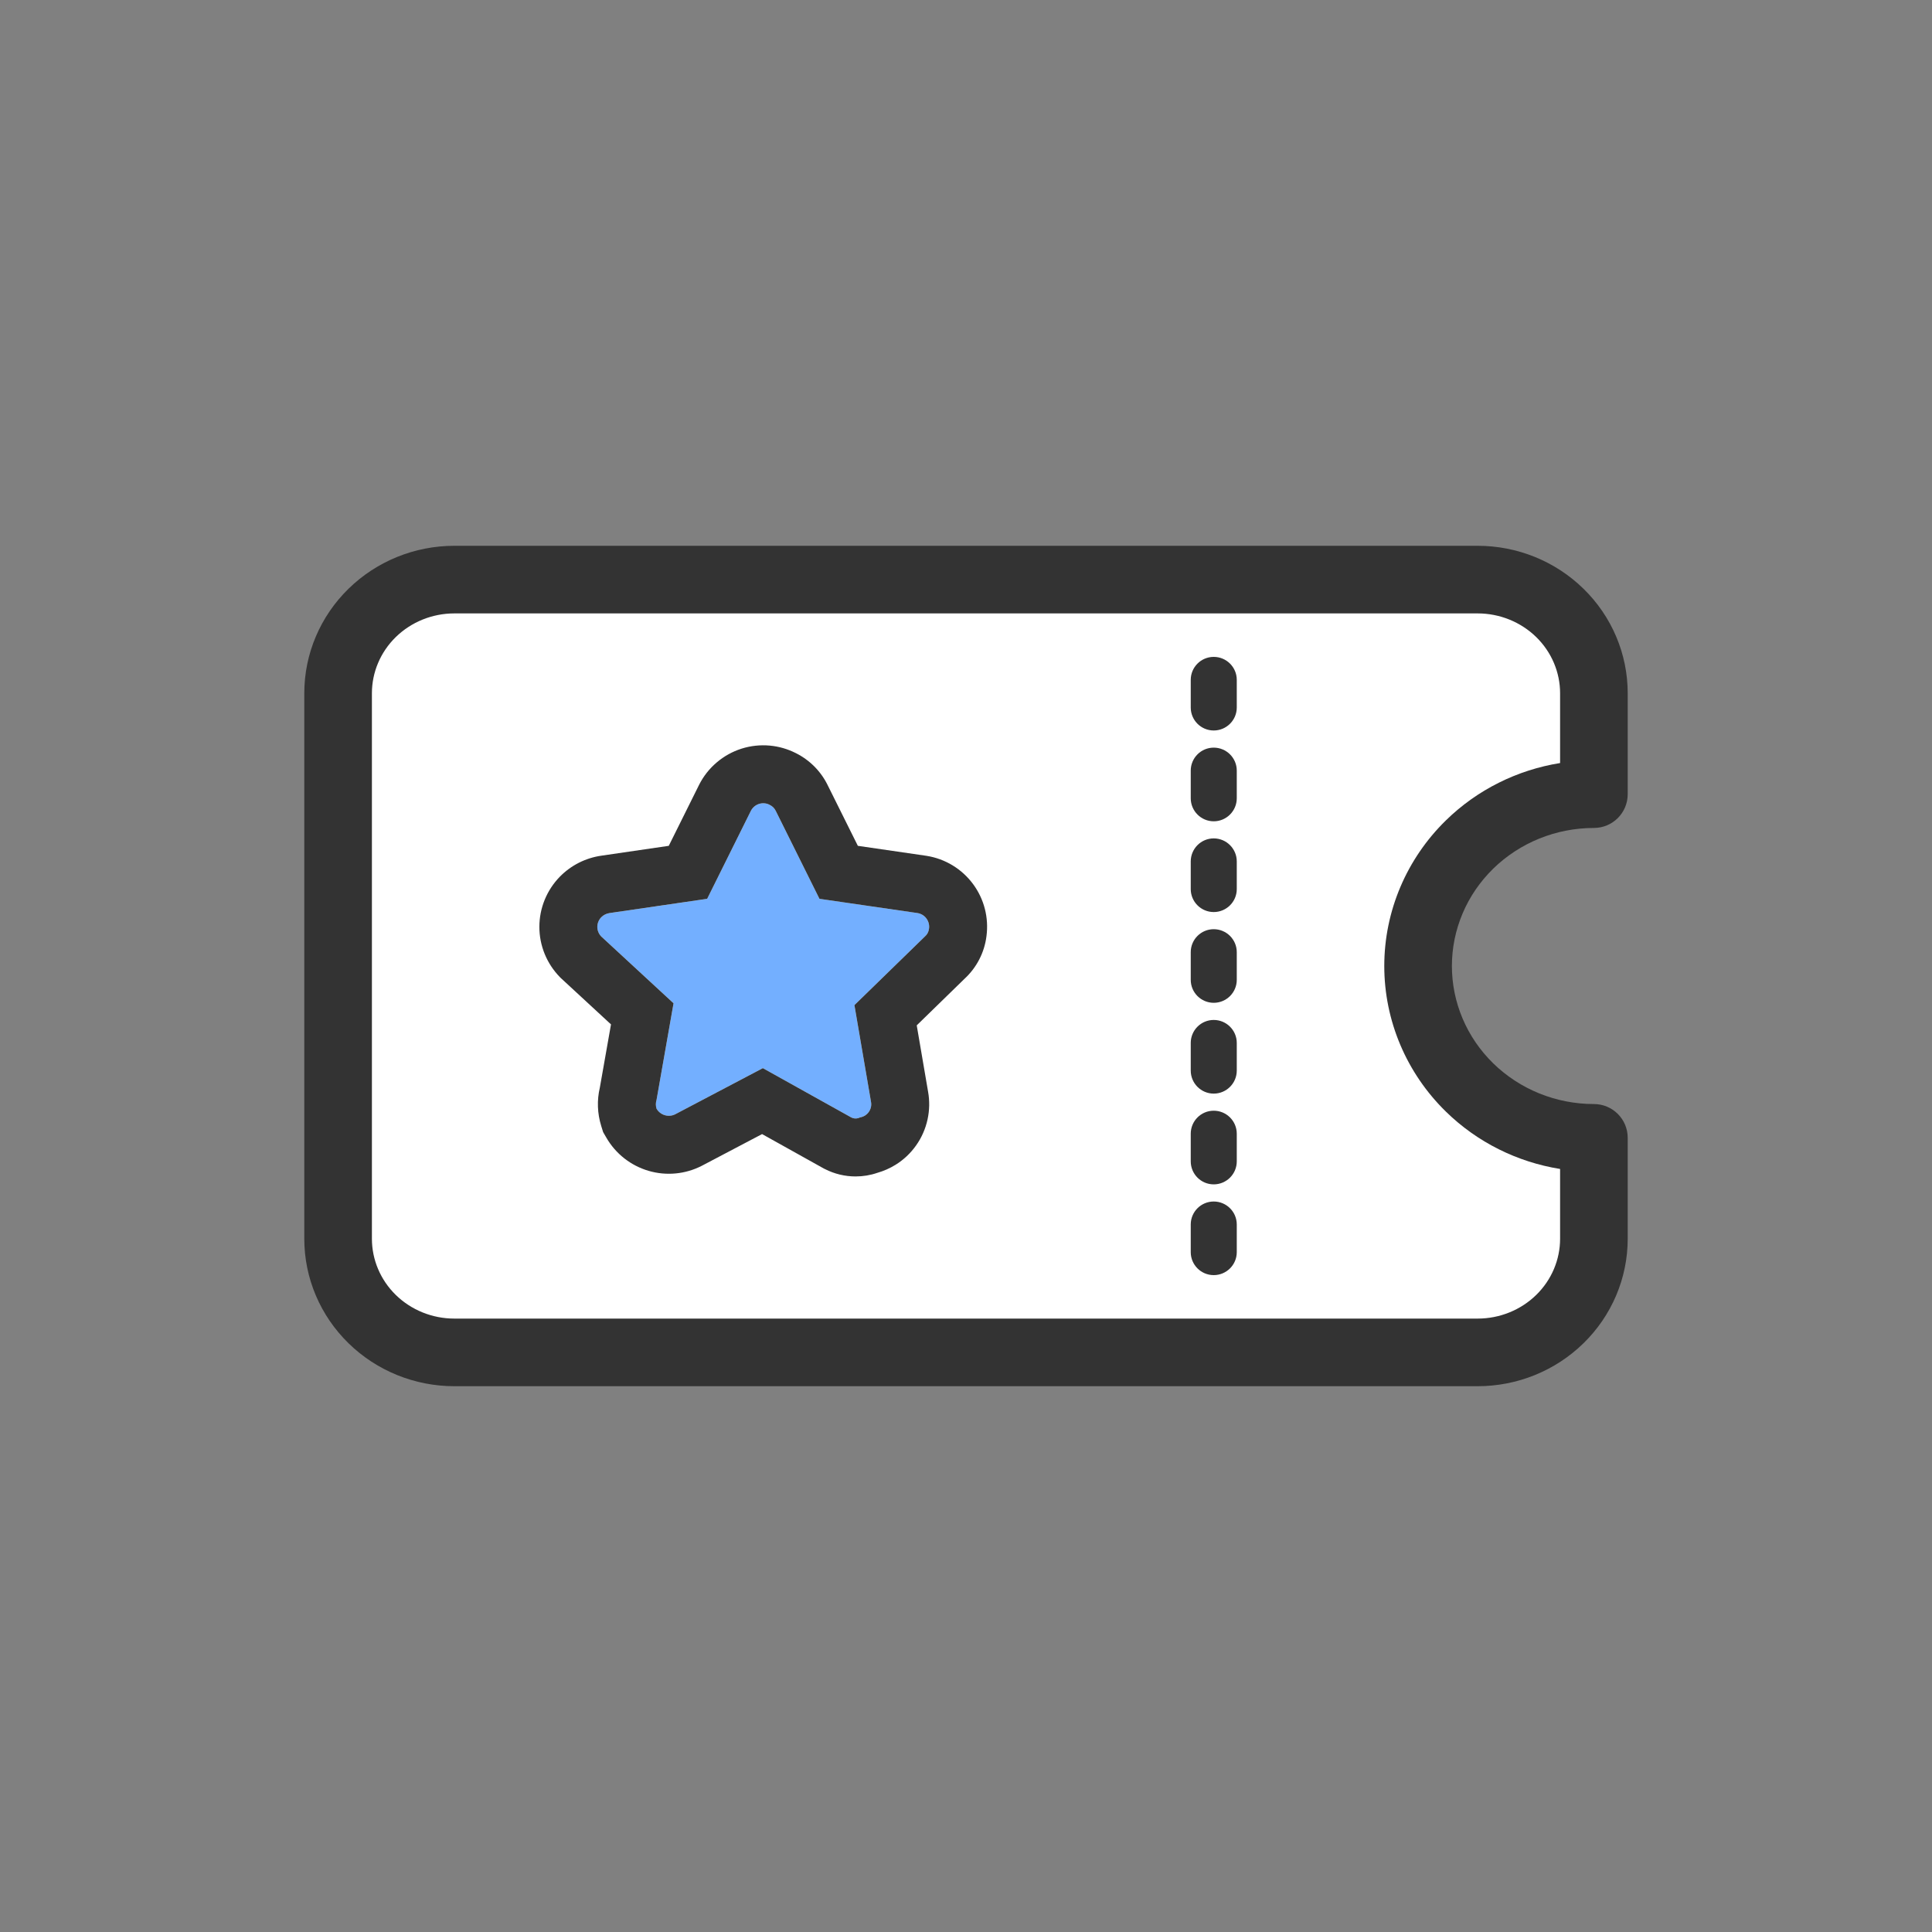 <svg width="40" height="40" viewBox="0 0 40 40" fill="none" xmlns="http://www.w3.org/2000/svg">
<rect x="0" y="0" width="40" height="40" fill="#808080" stroke="none"/>
<path d="M30.593 12C31.231 12 31.843 12.248 32.295 12.689C32.746 13.13 33 13.729 33 14.353V16.442C32.035 16.442 31.109 16.817 30.426 17.484C29.744 18.152 29.36 19.056 29.36 20C29.36 20.944 29.744 21.848 30.426 22.516C31.109 23.183 32.035 23.558 33 23.558V25.647C33 26.271 32.746 26.87 32.295 27.311C31.843 27.752 31.231 28 30.593 28H9.407C8.769 28 8.157 27.752 7.705 27.311C7.254 26.87 7 26.271 7 25.647V14.353C7 13.729 7.254 13.13 7.705 12.689C8.157 12.248 8.769 12 9.407 12H30.593Z" fill="white"/>
<path fill-rule="evenodd" clip-rule="evenodd" d="M9.407 12.7C8.949 12.7 8.513 12.878 8.194 13.19C7.876 13.501 7.7 13.92 7.7 14.353V25.647C7.7 26.08 7.876 26.499 8.194 26.81C8.513 27.122 8.949 27.3 9.407 27.3H30.593C31.05 27.3 31.487 27.122 31.806 26.81C32.124 26.499 32.3 26.08 32.3 25.647V24.202C31.413 24.06 30.584 23.649 29.937 23.016C29.121 22.219 28.66 21.134 28.66 20C28.66 18.866 29.121 17.781 29.937 16.984C30.584 16.351 31.413 15.94 32.3 15.798V14.353C32.3 13.92 32.124 13.501 31.806 13.19C31.487 12.878 31.05 12.7 30.593 12.7H9.407ZM7.216 12.189C7.8 11.618 8.588 11.3 9.407 11.3H30.593C31.412 11.3 32.2 11.618 32.784 12.189C33.369 12.76 33.7 13.538 33.7 14.353V16.442C33.7 16.829 33.387 17.142 33 17.142C32.215 17.142 31.466 17.447 30.915 17.985C30.366 18.522 30.06 19.247 30.06 20C30.06 20.753 30.366 21.478 30.915 22.015C31.466 22.553 32.215 22.858 33 22.858C33.387 22.858 33.7 23.171 33.7 23.558V25.647C33.7 26.462 33.369 27.24 32.784 27.811C32.2 28.382 31.412 28.7 30.593 28.7H9.407C8.588 28.7 7.8 28.382 7.216 27.811C6.631 27.24 6.3 26.462 6.3 25.647V14.353C6.3 13.538 6.631 12.76 7.216 12.189Z" fill="#333333"/>
<path d="M15.794 22.115L13.983 23.068C13.916 23.103 13.838 23.11 13.765 23.089C13.693 23.068 13.631 23.02 13.593 22.954C13.574 22.895 13.574 22.832 13.593 22.773L13.945 20.772L12.449 19.39C12.397 19.337 12.367 19.265 12.367 19.19C12.367 19.115 12.397 19.043 12.449 18.99C12.495 18.943 12.556 18.913 12.621 18.904L14.641 18.609L15.546 16.788C15.563 16.754 15.587 16.724 15.616 16.699C15.645 16.674 15.679 16.656 15.715 16.644C15.752 16.633 15.79 16.628 15.828 16.632C15.866 16.636 15.903 16.647 15.937 16.665C15.991 16.69 16.035 16.734 16.061 16.788L16.966 18.609L18.996 18.904C19.07 18.916 19.137 18.956 19.181 19.017C19.226 19.078 19.245 19.154 19.234 19.228C19.227 19.291 19.197 19.349 19.148 19.39L17.69 20.81L18.033 22.811C18.04 22.847 18.04 22.885 18.032 22.921C18.024 22.957 18.009 22.991 17.988 23.021C17.966 23.052 17.939 23.077 17.908 23.097C17.876 23.116 17.841 23.129 17.805 23.135C17.777 23.149 17.746 23.157 17.714 23.157C17.683 23.157 17.652 23.149 17.624 23.135L15.794 22.115Z" fill="#73AFFF"/>
<path fill-rule="evenodd" clip-rule="evenodd" d="M15.794 22.115L13.983 23.068C13.916 23.103 13.838 23.11 13.765 23.089C13.693 23.068 13.631 23.02 13.593 22.954C13.574 22.895 13.574 22.832 13.593 22.773L13.945 20.772L12.449 19.39C12.397 19.337 12.367 19.265 12.367 19.19C12.367 19.115 12.397 19.043 12.449 18.99C12.495 18.943 12.556 18.913 12.621 18.904L14.641 18.609L15.546 16.788C15.563 16.754 15.587 16.724 15.616 16.699C15.645 16.674 15.679 16.656 15.715 16.644C15.752 16.633 15.79 16.628 15.828 16.632C15.866 16.635 15.903 16.646 15.937 16.665C15.991 16.69 16.035 16.734 16.061 16.788L16.966 18.609L18.996 18.904C19.07 18.916 19.137 18.956 19.181 19.017C19.226 19.078 19.245 19.154 19.234 19.228C19.227 19.291 19.197 19.349 19.148 19.39L17.69 20.81L18.033 22.811C18.04 22.847 18.04 22.885 18.032 22.921C18.024 22.957 18.009 22.991 17.988 23.021C17.966 23.052 17.939 23.077 17.908 23.097C17.876 23.116 17.841 23.129 17.805 23.135C17.777 23.149 17.745 23.157 17.714 23.157C17.683 23.157 17.652 23.149 17.624 23.135L15.794 22.115ZM18.162 24.283C18.019 24.332 17.867 24.357 17.714 24.357C17.494 24.357 17.277 24.305 17.081 24.205L17.06 24.195L15.778 23.48L14.533 24.135C14.192 24.311 13.796 24.349 13.428 24.241C13.06 24.133 12.747 23.888 12.555 23.556L12.487 23.439L12.447 23.31C12.367 23.053 12.357 22.779 12.419 22.518L12.65 21.209L11.613 20.251L11.592 20.23C11.32 19.952 11.167 19.579 11.167 19.19C11.167 18.801 11.32 18.428 11.592 18.15L11.593 18.149C11.824 17.914 12.126 17.762 12.451 17.716L13.846 17.512L14.473 16.251C14.562 16.073 14.686 15.915 14.837 15.787C14.988 15.658 15.163 15.56 15.353 15.5C15.542 15.44 15.742 15.419 15.939 15.437C16.126 15.454 16.308 15.507 16.476 15.592C16.765 15.736 16.998 15.971 17.139 16.262L17.761 17.512L19.176 17.718L19.183 17.719C19.57 17.78 19.916 17.991 20.148 18.306C20.376 18.615 20.474 19 20.424 19.381C20.382 19.721 20.22 20.034 19.968 20.266L18.98 21.229L19.215 22.603C19.249 22.793 19.245 22.988 19.204 23.176C19.162 23.369 19.082 23.552 18.968 23.713C18.854 23.875 18.709 24.012 18.541 24.116C18.423 24.189 18.295 24.245 18.162 24.283Z" fill="#333333"/>
<path d="M24.653 25.924V25.352C24.653 25.089 24.866 24.876 25.129 24.876C25.392 24.876 25.606 25.089 25.606 25.352V25.924C25.606 26.187 25.392 26.4 25.129 26.4C24.866 26.4 24.653 26.187 24.653 25.924Z" fill="#333333"/>
<path d="M24.653 22.165V21.593C24.653 21.33 24.866 21.117 25.129 21.117C25.392 21.117 25.606 21.33 25.606 21.593V22.165C25.606 22.428 25.392 22.642 25.129 22.642C24.866 22.642 24.653 22.428 24.653 22.165Z" fill="#333333"/>
<path d="M24.653 18.407V17.835C24.653 17.572 24.866 17.358 25.129 17.358C25.392 17.358 25.606 17.572 25.606 17.835V18.407C25.606 18.67 25.392 18.883 25.129 18.883C24.866 18.883 24.653 18.67 24.653 18.407Z" fill="#333333"/>
<path d="M24.653 24.044V23.473C24.653 23.209 24.866 22.996 25.129 22.996C25.392 22.996 25.606 23.209 25.606 23.473V24.044C25.606 24.308 25.392 24.521 25.129 24.521C24.866 24.521 24.653 24.308 24.653 24.044Z" fill="#333333"/>
<path d="M24.653 20.286V19.714C24.653 19.451 24.866 19.238 25.129 19.238C25.392 19.238 25.606 19.451 25.606 19.714V20.286C25.606 20.549 25.392 20.762 25.129 20.762C24.866 20.762 24.653 20.549 24.653 20.286Z" fill="#333333"/>
<path d="M24.653 16.527V15.955C24.653 15.692 24.866 15.479 25.129 15.479C25.392 15.479 25.606 15.692 25.606 15.955V16.527C25.606 16.79 25.392 17.004 25.129 17.004C24.866 17.004 24.653 16.79 24.653 16.527Z" fill="#333333"/>
<path d="M24.653 14.648V14.076C24.653 13.813 24.866 13.6 25.129 13.6C25.392 13.6 25.606 13.813 25.606 14.076V14.648C25.606 14.911 25.392 15.124 25.129 15.124C24.866 15.124 24.653 14.911 24.653 14.648Z" fill="#333333"/>
</svg>
